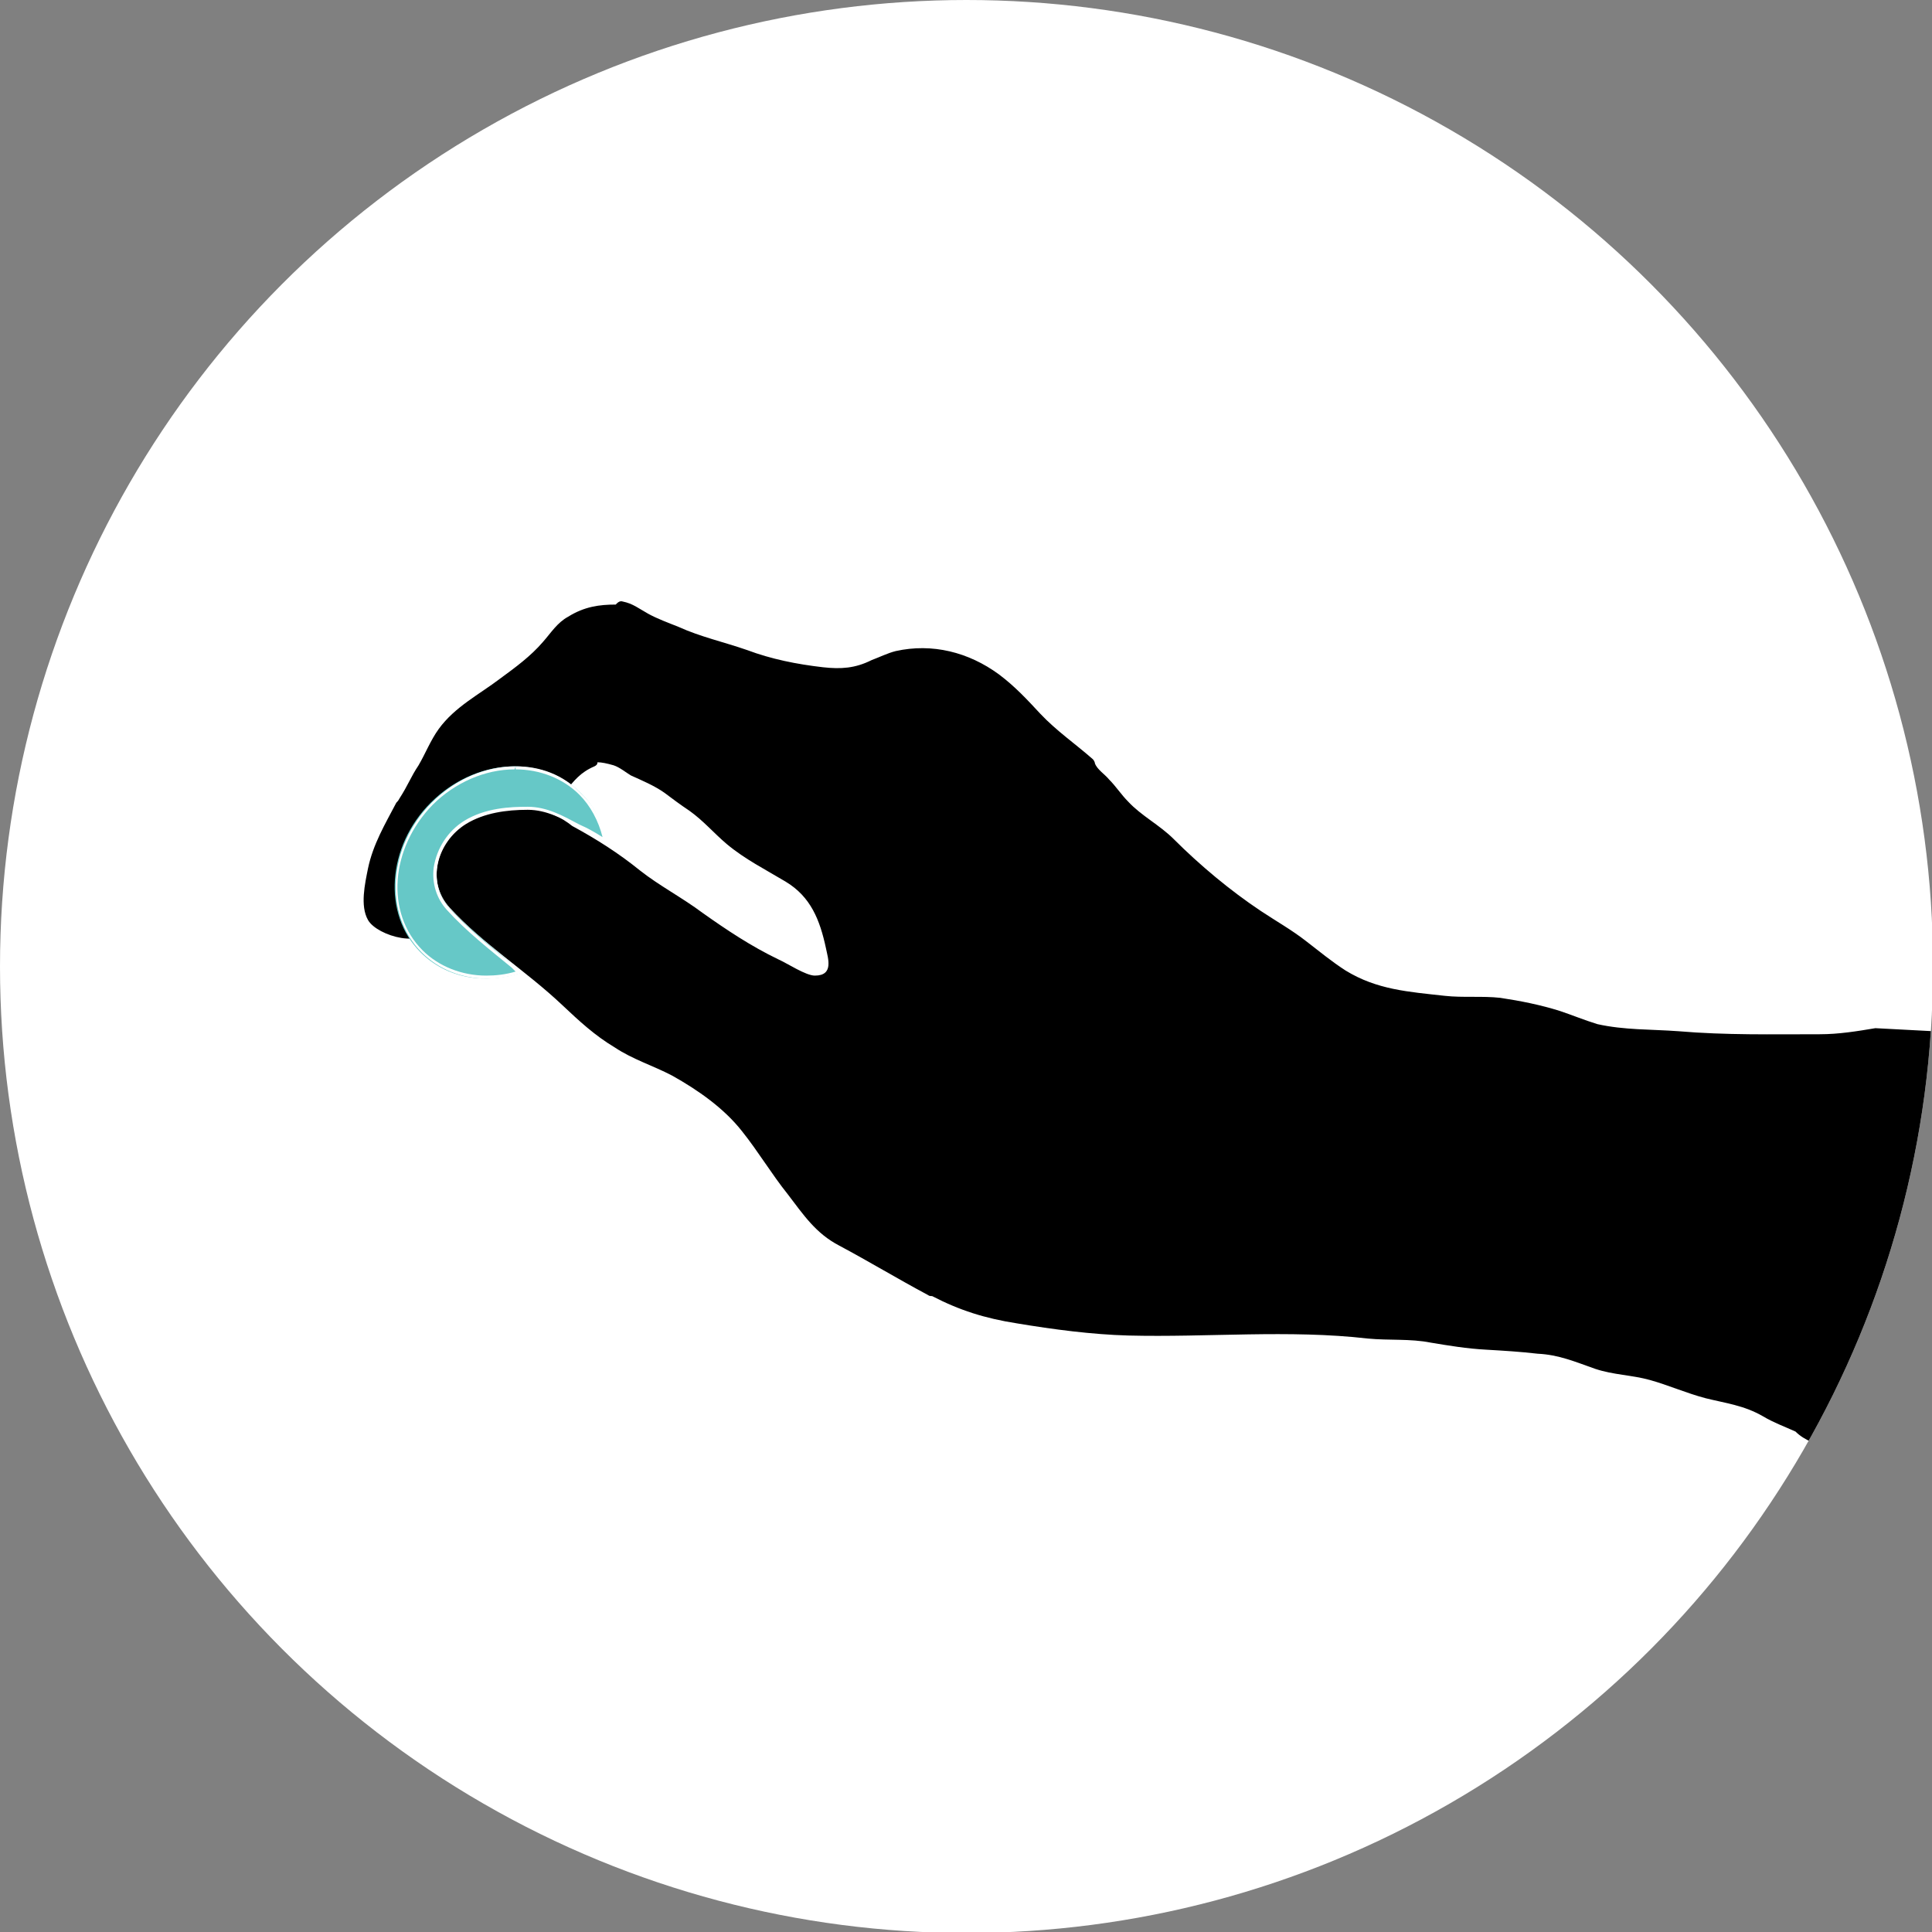 <?xml version="1.0" encoding="utf-8"?>
<!-- Generator: Adobe Illustrator 22.0.1, SVG Export Plug-In . SVG Version: 6.00 Build 0)  -->
<svg version="1.1" id="Layer_1" xmlns="http://www.w3.org/2000/svg" xmlns:xlink="http://www.w3.org/1999/xlink" x="0px" y="0px"
	 viewBox="0 0 191.1 191.1" style="enable-background:new 0 0 191.1 191.1;" xml:space="preserve">
<rect x="0" y="0" width="191.1" height="191.1" fill="#808080" stroke="none"/>
<style type="text/css">
	.st0{fill:#FFFFFF;}
	.st1{clip-path:url(#SVGID_2_);}
	.st2{fill:#66C8C7;}
</style>
<circle class="st0" cx="95.6" cy="95.6" r="95.6"/>
<g>
	<defs>
		<circle id="SVGID_1_" cx="95.6" cy="95.6" r="95.6"/>
	</defs>
	<clipPath id="SVGID_2_">
		<use xlink:href="#SVGID_1_"  style="overflow:visible;"/>
	</clipPath>
	<g class="st1">
		<path d="M215.6,114.7c-0.4-3.5-0.4-7.9-2.1-11.1c-0.2-0.4-0.4-0.7-0.7-1c-0.2,0-0.4,0-0.7,0c0-0.3-0.2-0.5-0.6-0.5
			c-3.9,0-7.8,0.1-11.7-0.4c-1.4-0.2-2.9-0.1-4.3-0.2c-1.5-0.1-2.8,0.3-4.3,0.5c-1.9-0.1-3.8-0.2-5.7-0.3c-1.8,0.3-3.6,0.6-5.5,0.6
			c-4.7,0-9.3,0.1-14-0.3c-2.7-0.2-5.3-0.1-8-0.7c-1.3-0.4-2.5-0.9-3.7-1.3c-1.9-0.6-3.9-1-5.9-1.3c-1.8-0.2-3.7,0-5.5-0.2
			c-3.6-0.4-6.7-0.6-9.8-2.5c-1.4-0.9-2.6-1.9-3.9-2.9c-1.4-1.1-3-2-4.5-3c-3-2-6-4.5-8.6-7.1c-1.4-1.4-3.2-2.3-4.5-3.7
			c-0.7-0.7-1.2-1.5-1.9-2.2c-0.4-0.5-1.2-1-1.4-1.6c0-0.1-0.1-0.3-0.2-0.4c-1.7-1.5-3.6-2.8-5.2-4.5c-1.3-1.4-2.5-2.7-4.1-3.9
			c-3-2.2-6.6-3.1-10.2-2.3c-0.8,0.2-1.6,0.6-2.4,0.9c-1.6,0.8-3,0.9-4.8,0.7c-2.6-0.3-5.1-0.8-7.5-1.7c-2.3-0.8-4.6-1.3-6.8-2.3
			c-1-0.4-2.1-0.8-3-1.3c-0.9-0.5-1.5-1-2.5-1.2c-0.3-0.1-0.5,0.1-0.7,0.3c-1.6,0-3.1,0.2-4.7,1.2c-1.1,0.6-1.7,1.6-2.5,2.5
			c-1.2,1.4-2.7,2.5-4.2,3.6c-2.1,1.6-4.5,2.8-6.1,5c-0.8,1.1-1.3,2.4-2,3.6c-0.8,1.2-1,1.9-1.9,3.3c-0.1,0.2-0.2,0.3-0.3,0.4
			c-1.1,2.1-2.3,4.1-2.8,6.5c-0.3,1.5-0.8,3.7,0,5.1c0.9,1.6,5.8,3,6.3,0.4c0.1-0.6,0-1.2-0.3-1.8c-0.7-1.4-1.3-2.3-1.2-4
			c0.2-3.2,2.9-5.1,5.7-5.9c1.4-0.4,2.9-0.4,4.4-0.4c1,0,2.6,0.3,3.6-0.1c0.5-0.2,0.7-0.5,1-0.9c0.9-1.1,1.5-1.9,2.9-2.5
			c0.2-0.1,0.3-0.2,0.3-0.4c0.4,0,0.9,0.1,1.6,0.3c0.6,0.2,1.2,0.7,1.7,1c1.1,0.5,2.3,1,3.3,1.7c0.8,0.6,1.6,1.2,2.5,1.8
			c1.4,1,2.4,2.2,3.7,3.3c1.8,1.5,3.8,2.5,5.8,3.7c2.5,1.5,3.4,3.8,4,6.6c0.2,1,0.8,2.7-1.1,2.7c-0.9,0-2.7-1.2-3.6-1.6
			c-2.7-1.3-5.1-2.9-7.5-4.6c-2-1.5-4.3-2.7-6.2-4.2c-2.1-1.7-4.3-3.1-6.7-4.4C55.6,80.9,54,80,52.2,80c-2.1,0-4.3,0.2-6.1,1.4
			c-2.9,1.8-4,5.8-1.6,8.4c3.3,3.6,7.5,6.2,11.1,9.6c1.7,1.6,3.2,3,5.2,4.2c1.8,1.2,3.8,1.8,5.7,2.8c2.5,1.4,5.1,3.2,6.9,5.5
			c1.6,2,2.9,4.2,4.5,6.2c1.6,2.1,2.8,3.9,5.1,5.1c3,1.6,5.8,3.3,8.8,4.9c0.1,0.1,0.3,0.1,0.4,0.1c2.7,1.4,5.2,2.2,8.4,2.7
			c3.6,0.6,7.4,1.1,11,1.2c7.8,0.2,15.9-0.6,23.7,0.3c2.1,0.2,4.2,0,6.2,0.4c1.8,0.3,3.6,0.6,5.5,0.7c1.7,0.1,3.4,0.2,5.1,0.4
			c2.1,0.1,3.7,0.8,5.7,1.5c1.8,0.6,3.6,0.6,5.4,1.1c1.8,0.5,3.6,1.3,5.5,1.8c2,0.5,3.8,0.7,5.7,1.8c1,0.6,2.1,1,3.2,1.5
			c0.9,0.9,2.2,1.3,3.4,1.7c2,0.8,4,1.3,5.7,2.5c3.3,2.2,7.7,2.8,11.5,3.8c3.5,0.9,7.4,2.1,11.1,2.3c0.9,0,1.8,0,2.7,0
			c0.7,0,1.7,0.3,2.4,0.2c0.8-0.2,1.3-0.9,1.6-1.7c0.3-1,0.4-2,0.5-3c0.2-2,0.5-4.1,0.7-6.1c0.3-4.3,0.7-8.7,0.7-13
			C217.4,123.7,216.1,119.1,215.6,114.7z"/>
		<path class="st2" d="M44.4,89.8c-2.4-2.6-1.3-6.6,1.6-8.4c1.8-1.1,4-1.4,6.1-1.4c1.9,0,3.4,0.9,5.1,1.7c0.9,0.5,1.8,1,2.7,1.6
			c-0.3-1.8-1.1-3.6-2.5-4.9c-3.8-3.8-10.4-3.4-14.8,1c-4.3,4.3-4.8,11-1,14.8c2.6,2.6,6.4,3.2,10,2C49.2,94.1,46.6,92.1,44.4,89.8z
			"/>
		<g>
			<path class="st2" d="M48.2,96.5c-2.5,0-4.7-0.9-6.4-2.5c-3.7-3.7-3.3-10.3,1-14.6c2.2-2.2,5.2-3.5,8.2-3.5c2.5,0,4.7,0.9,6.4,2.5
				c1.2,1.2,2,2.8,2.4,4.6c-0.9-0.6-1.7-1-2.4-1.4l-0.2-0.1c-1.6-0.8-3.1-1.6-4.9-1.6c-1.7,0-4.2,0.1-6.2,1.4
				c-1.6,1-2.7,2.7-2.9,4.5c-0.2,1.5,0.3,3,1.3,4.1c1.9,2.1,4.2,3.9,6.4,5.7l0.6,0.5C50.3,96.4,49.3,96.5,48.2,96.5
				C48.2,96.5,48.2,96.5,48.2,96.5z"/>
			<path class="st0" d="M51,75.8l0,0.3c2.4,0,4.7,0.9,6.3,2.5c1.1,1.1,1.9,2.6,2.3,4.2c-0.8-0.5-1.5-0.9-2.2-1.2l-0.2-0.1
				c-1.5-0.8-3.1-1.7-5-1.7c-1.7,0-4.2,0.1-6.3,1.4c-1.6,1-2.7,2.7-3,4.6c-0.2,1.6,0.3,3.1,1.3,4.2c1.9,2.1,4.2,3.9,6.4,5.7l0.4,0.4
				c-1,0.3-2,0.4-2.9,0.4c-2.4,0-4.7-0.9-6.3-2.5c-3.7-3.7-3.2-10.1,1-14.4c2.2-2.2,5.2-3.5,8.1-3.5L51,75.8 M51,75.8
				c-2.9,0-5.9,1.2-8.3,3.6c-4.3,4.3-4.8,11-1,14.8c1.7,1.7,4,2.6,6.5,2.6c1.2,0,2.3-0.2,3.5-0.6c-2.5-2-5.1-4-7.2-6.3
				c-2.4-2.6-1.3-6.6,1.6-8.4c1.8-1.1,4-1.4,6.1-1.4c0,0,0,0,0,0c1.9,0,3.4,0.9,5.1,1.7c0.9,0.5,1.8,1,2.7,1.6
				c-0.3-1.8-1.1-3.6-2.5-4.9C55.7,76.6,53.4,75.8,51,75.8L51,75.8z"/>
		</g>
	</g>
</g>
</svg>
